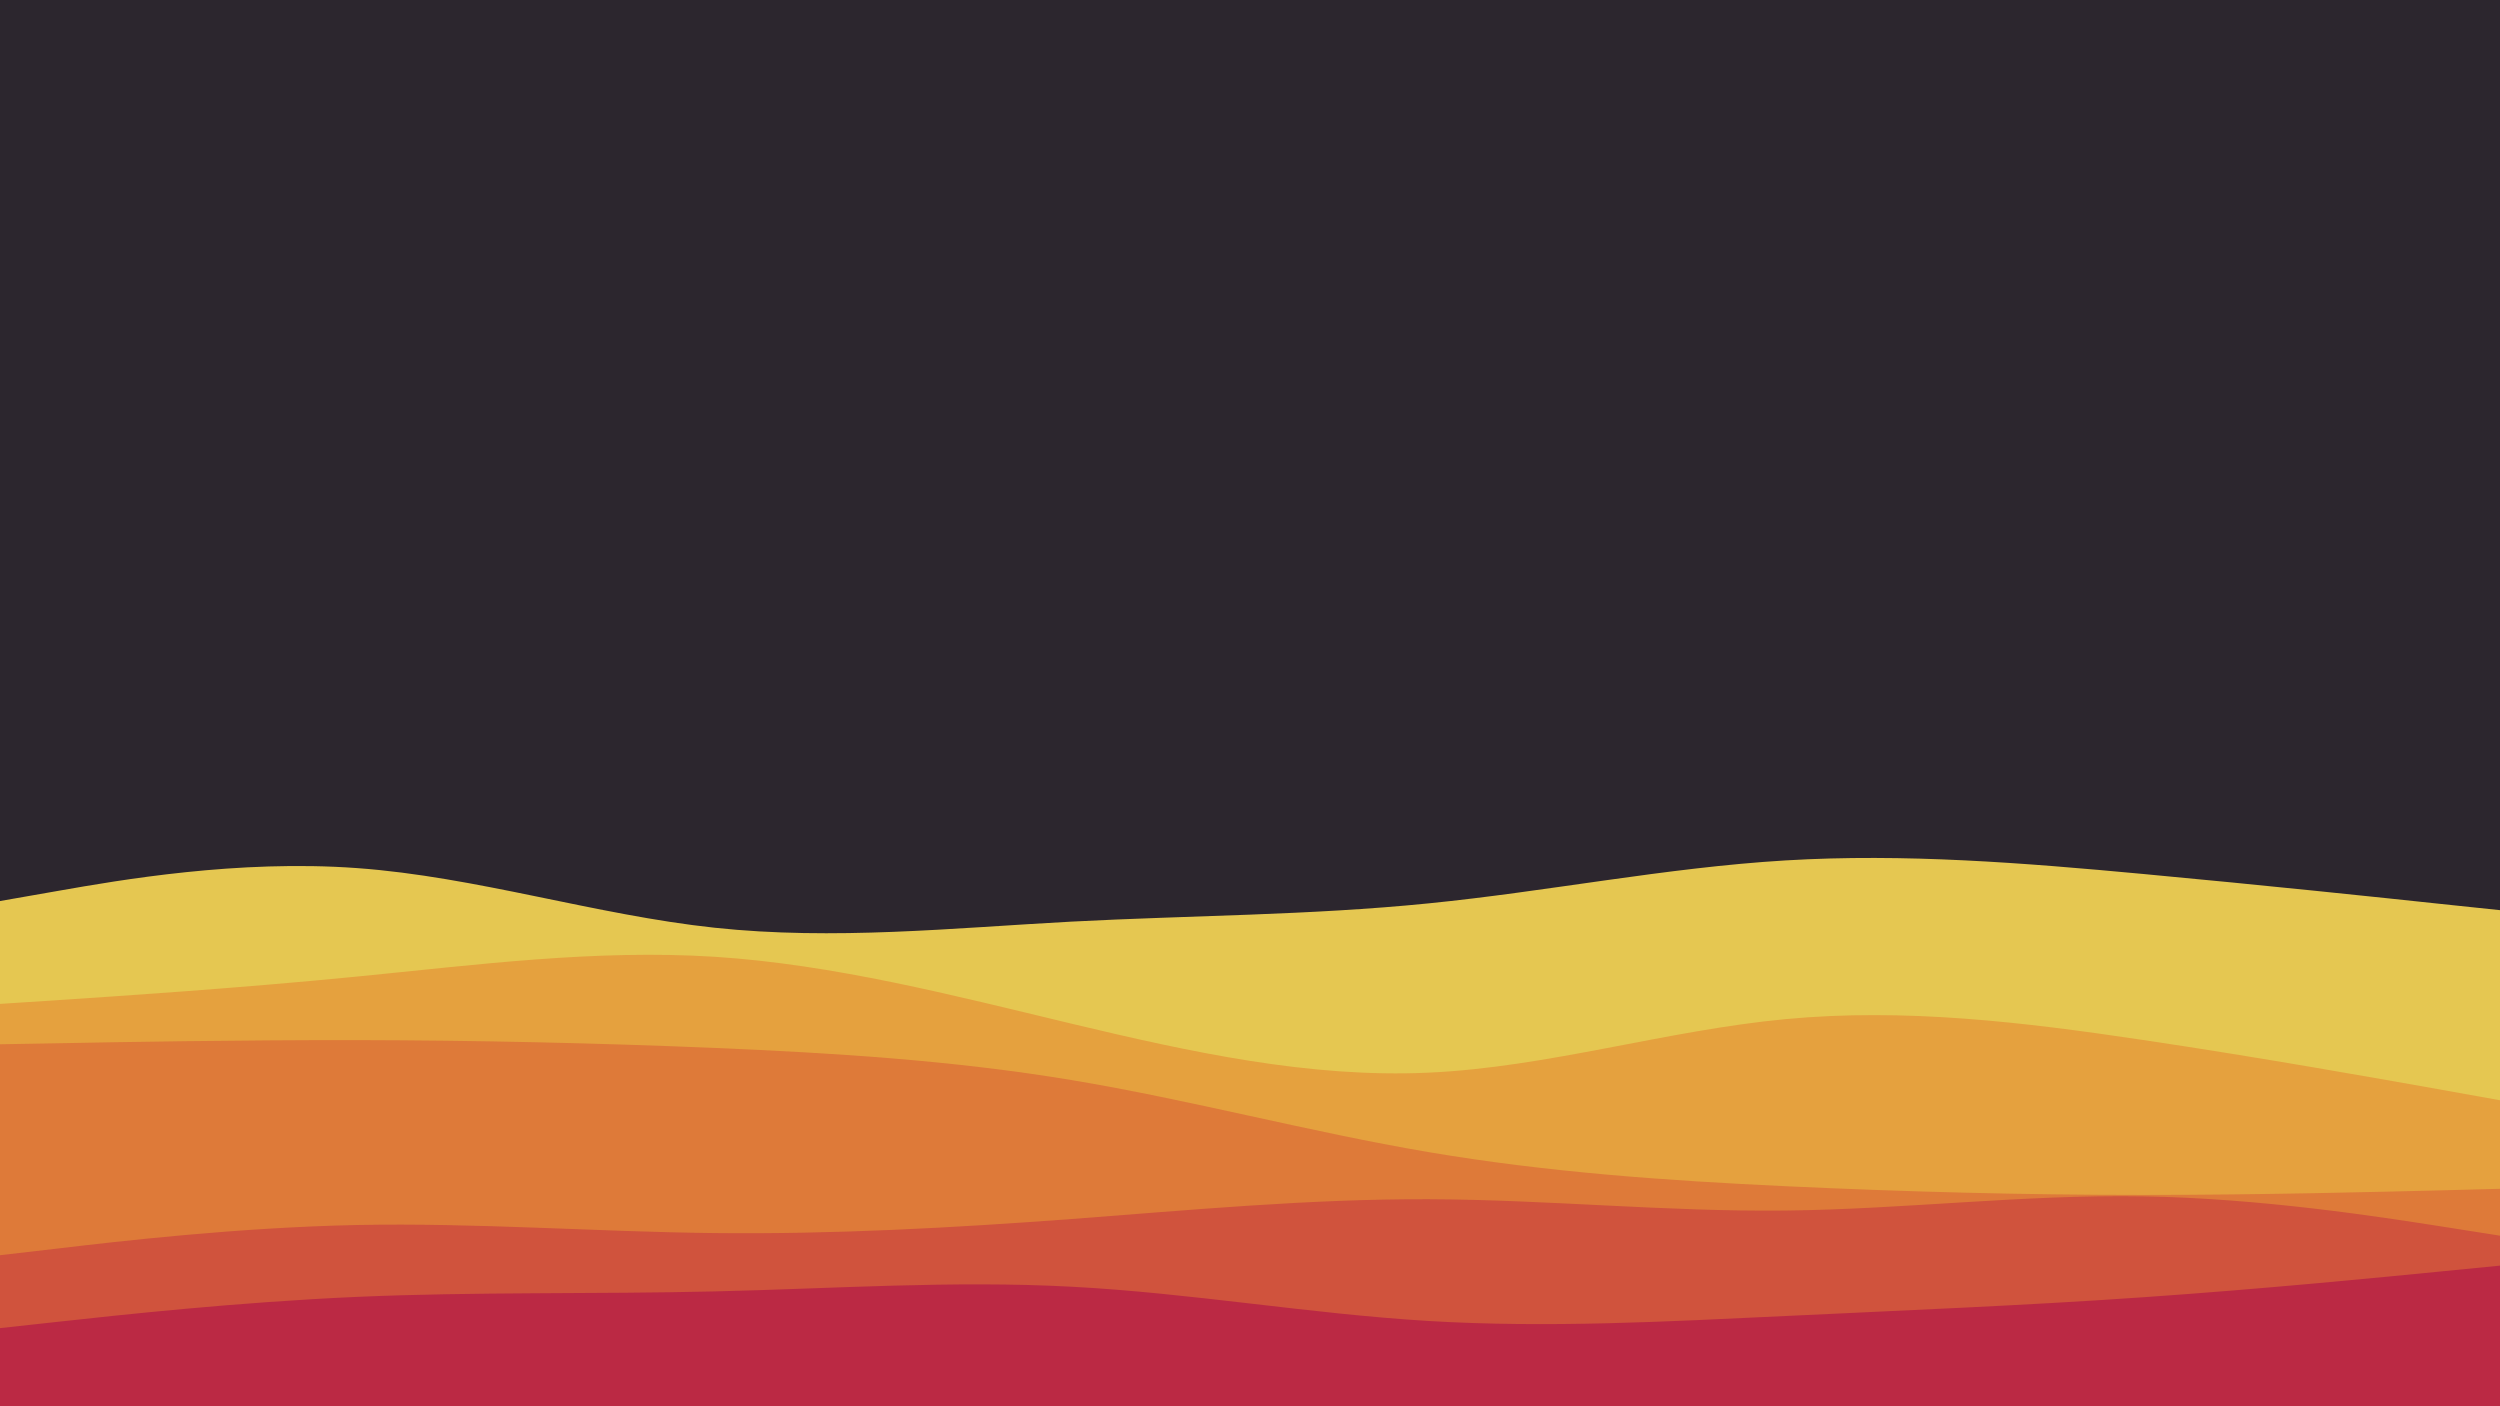 <svg id="visual" viewBox="0 0 1920 1080" width="1920" height="1080" xmlns="http://www.w3.org/2000/svg" xmlns:xlink="http://www.w3.org/1999/xlink" version="1.1"><rect x="0" y="0" width="1920" height="1080" fill="#2C262E"></rect><path d="M0 692L45.7 684C91.3 676 182.7 660 274.2 666.7C365.7 673.3 457.3 702.7 548.8 712.5C640.3 722.3 731.7 712.7 823 707.8C914.3 703 1005.7 703 1097 693.8C1188.3 684.7 1279.7 666.3 1371.2 660.8C1462.7 655.3 1554.3 662.7 1645.8 671.2C1737.3 679.7 1828.7 689.3 1874.3 694.2L1920 699L1920 1081L1874.3 1081C1828.7 1081 1737.3 1081 1645.8 1081C1554.3 1081 1462.7 1081 1371.2 1081C1279.7 1081 1188.3 1081 1097 1081C1005.7 1081 914.3 1081 823 1081C731.7 1081 640.3 1081 548.8 1081C457.3 1081 365.7 1081 274.2 1081C182.7 1081 91.3 1081 45.7 1081L0 1081Z" fill="#e5c751"></path><path d="M0 771L45.7 768C91.3 765 182.7 759 274.2 750C365.7 741 457.3 729 548.8 734.8C640.3 740.7 731.7 764.3 823 786.2C914.3 808 1005.7 828 1097 823.8C1188.3 819.7 1279.7 791.3 1371.2 782.7C1462.7 774 1554.3 785 1645.8 798.7C1737.3 812.3 1828.7 828.7 1874.3 836.8L1920 845L1920 1081L1874.3 1081C1828.7 1081 1737.3 1081 1645.8 1081C1554.3 1081 1462.7 1081 1371.2 1081C1279.7 1081 1188.3 1081 1097 1081C1005.7 1081 914.3 1081 823 1081C731.7 1081 640.3 1081 548.8 1081C457.3 1081 365.7 1081 274.2 1081C182.7 1081 91.3 1081 45.7 1081L0 1081Z" fill="#e5a13e"></path><path d="M0 802L45.7 801.2C91.3 800.3 182.7 798.7 274.2 798.8C365.7 799 457.3 801 548.8 804.8C640.3 808.7 731.7 814.3 823 829.5C914.3 844.7 1005.7 869.3 1097 884.8C1188.3 900.3 1279.7 906.7 1371.2 911C1462.7 915.3 1554.3 917.7 1645.8 917.7C1737.3 917.7 1828.7 915.3 1874.3 914.2L1920 913L1920 1081L1874.3 1081C1828.7 1081 1737.3 1081 1645.8 1081C1554.3 1081 1462.7 1081 1371.2 1081C1279.7 1081 1188.3 1081 1097 1081C1005.7 1081 914.3 1081 823 1081C731.7 1081 640.3 1081 548.8 1081C457.3 1081 365.7 1081 274.2 1081C182.7 1081 91.3 1081 45.7 1081L0 1081Z" fill="#de7a39"></path><path d="M0 964L45.7 958.7C91.3 953.3 182.7 942.7 274.2 940.8C365.7 939 457.3 946 548.8 947C640.3 948 731.7 943 823 936.2C914.3 929.3 1005.7 920.7 1097 921C1188.3 921.3 1279.7 930.7 1371.2 929.7C1462.7 928.7 1554.3 917.3 1645.8 918.8C1737.3 920.3 1828.7 934.7 1874.3 941.8L1920 949L1920 1081L1874.3 1081C1828.7 1081 1737.3 1081 1645.8 1081C1554.3 1081 1462.7 1081 1371.2 1081C1279.7 1081 1188.3 1081 1097 1081C1005.7 1081 914.3 1081 823 1081C731.7 1081 640.3 1081 548.8 1081C457.3 1081 365.7 1081 274.2 1081C182.7 1081 91.3 1081 45.7 1081L0 1081Z" fill="#d0533d"></path><path d="M0 1020L45.7 1015C91.3 1010 182.7 1000 274.2 996C365.7 992 457.3 994 548.8 991.8C640.3 989.7 731.7 983.3 823 988.2C914.3 993 1005.7 1009 1097 1014.5C1188.3 1020 1279.7 1015 1371.2 1010.7C1462.7 1006.3 1554.3 1002.7 1645.8 996.3C1737.3 990 1828.7 981 1874.3 976.5L1920 972L1920 1081L1874.3 1081C1828.7 1081 1737.3 1081 1645.8 1081C1554.3 1081 1462.7 1081 1371.2 1081C1279.7 1081 1188.3 1081 1097 1081C1005.7 1081 914.3 1081 823 1081C731.7 1081 640.3 1081 548.8 1081C457.3 1081 365.7 1081 274.2 1081C182.7 1081 91.3 1081 45.7 1081L0 1081Z" fill="#bb2944"></path></svg>